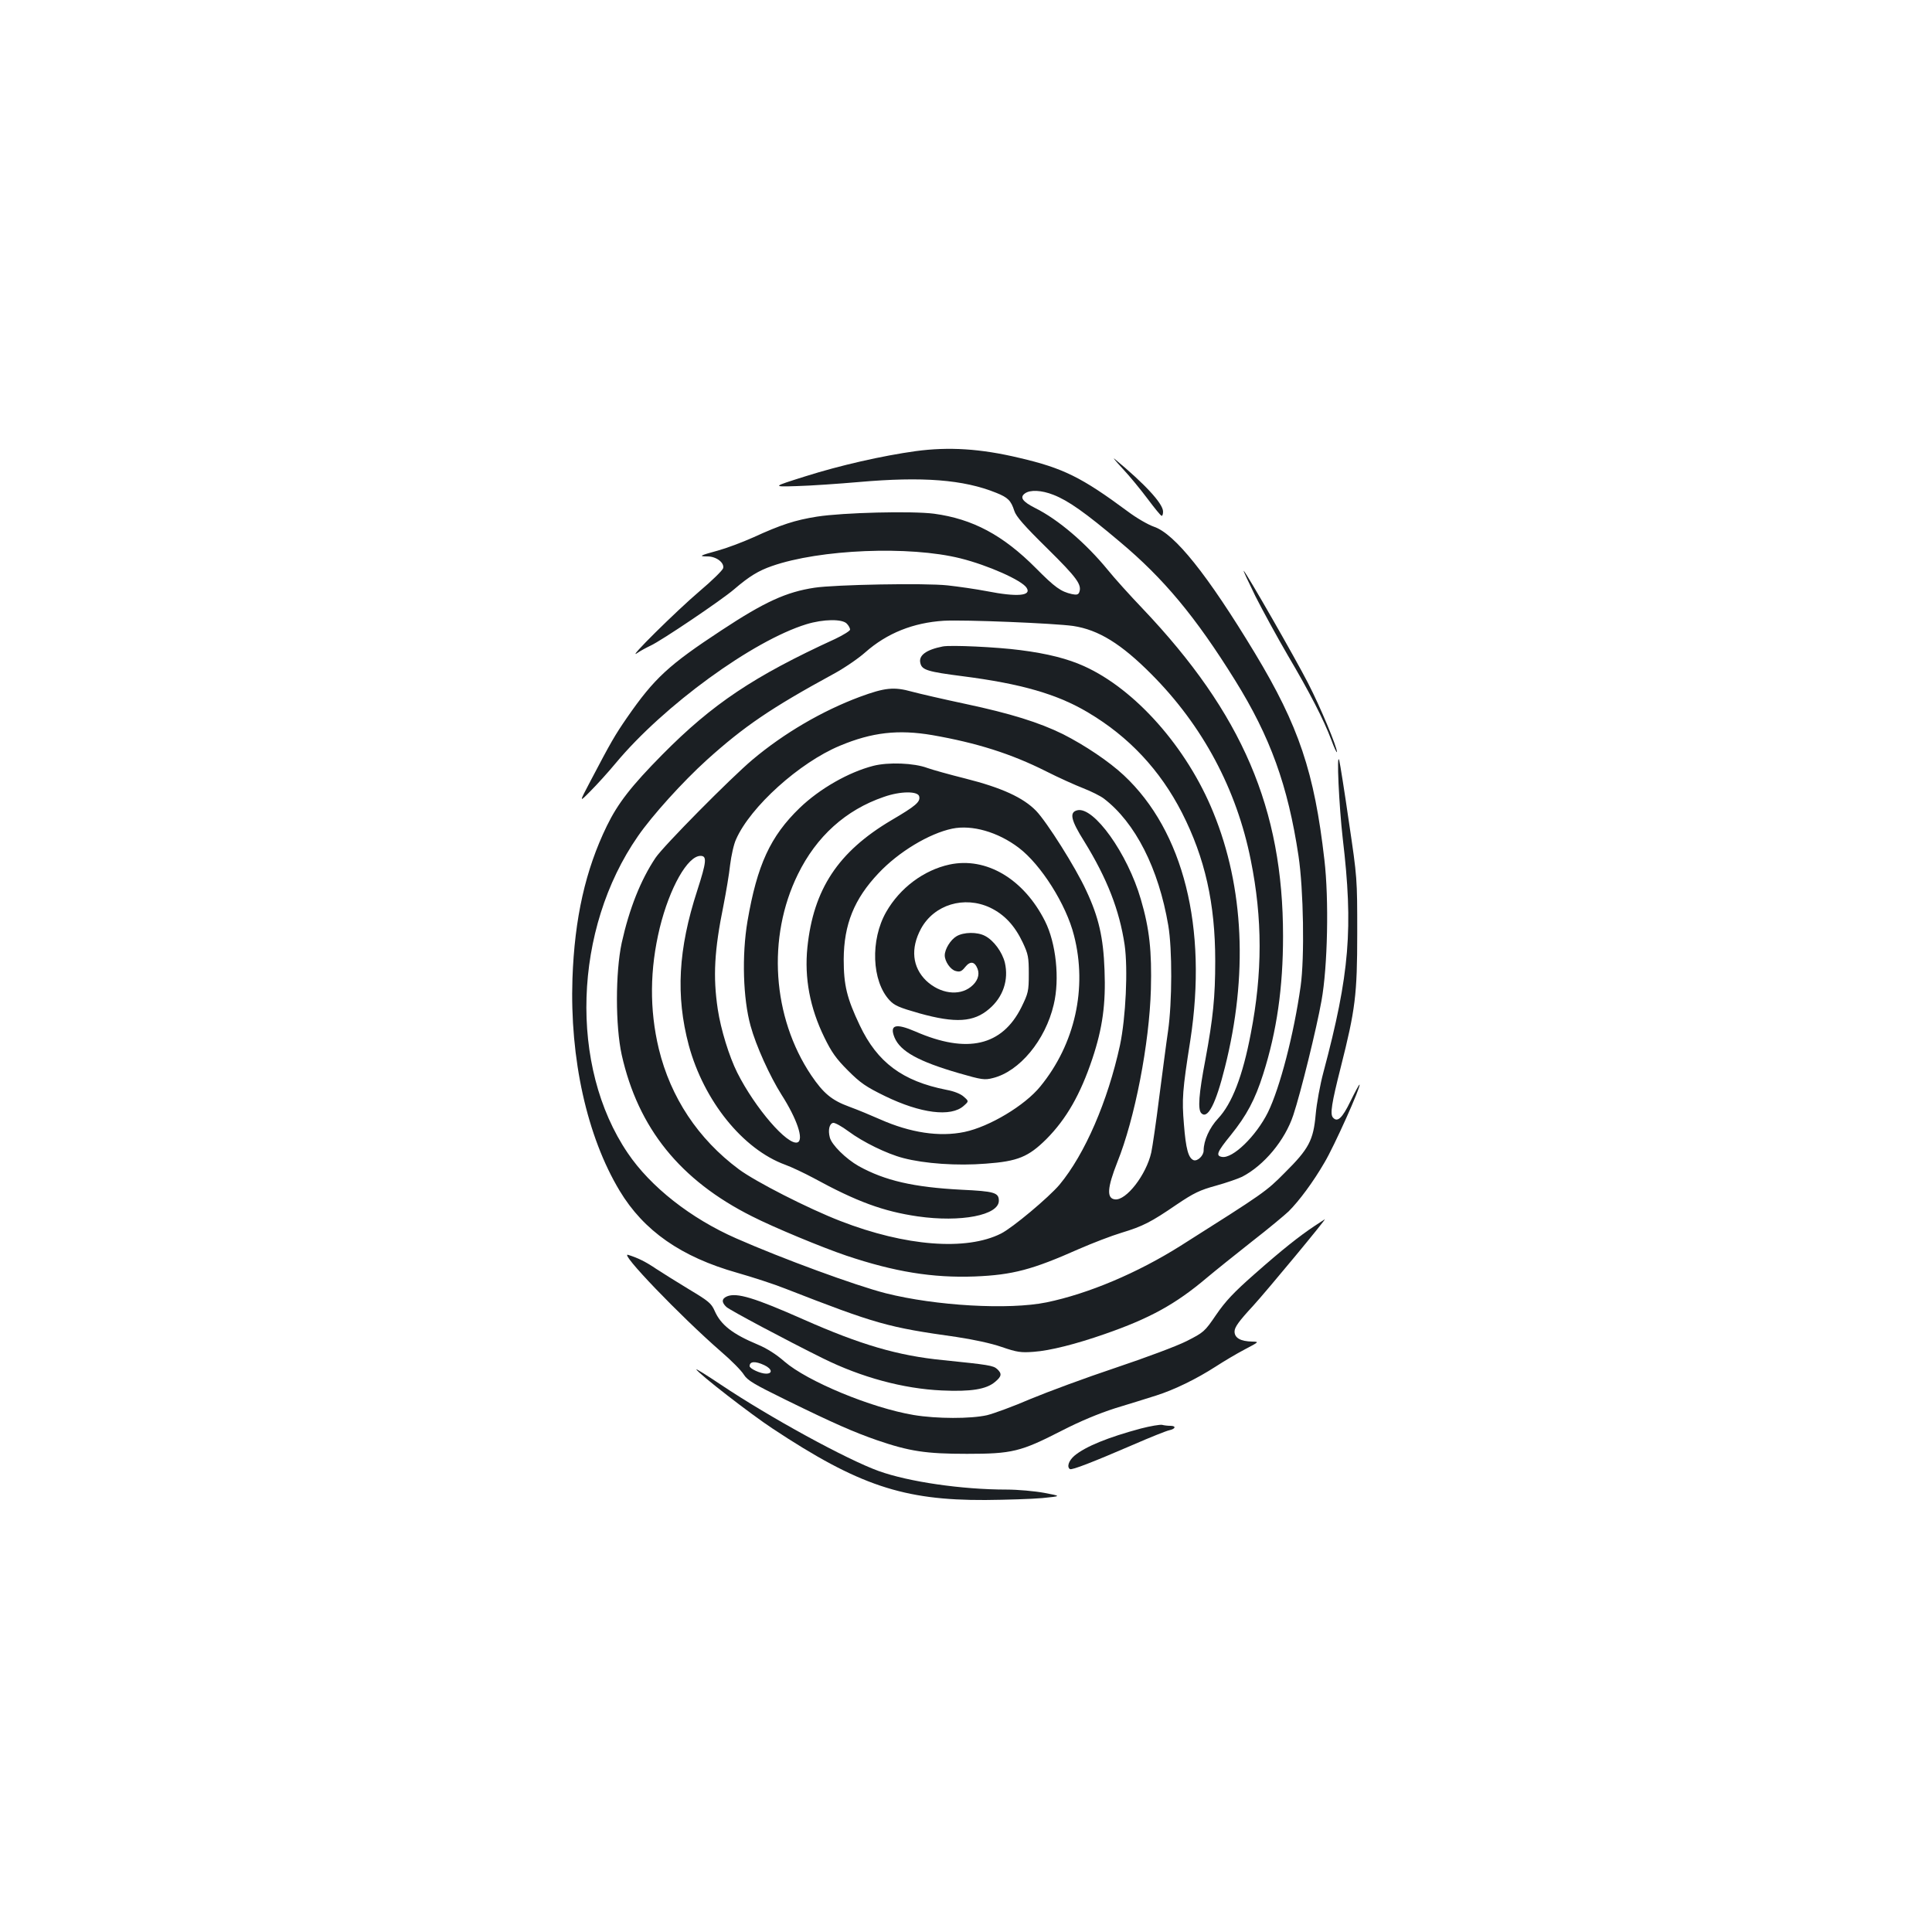 <?xml version="1.0" standalone="no"?>
<!DOCTYPE svg PUBLIC "-//W3C//DTD SVG 20010904//EN"
 "http://www.w3.org/TR/2001/REC-SVG-20010904/DTD/svg10.dtd">
<svg version="1.0" xmlns="http://www.w3.org/2000/svg"
 width="1000pt" height="1000pt" viewBox="0 0 1000 1000"
 preserveAspectRatio="xMidYMid meet">
<g transform="translate(0,1000) scale(0.1,-0.1)"
fill="#1b1f23" stroke="none">
<path d="M4740 7665 c-174 -24 -393 -74 -570 -130 -175 -55 -175 -55 -45 -51
72 2 216 12 320 21 329 29 542 13 712 -56 60 -24 76 -40 93 -93 9 -29 51 -77
171 -195 154 -152 180 -188 165 -227 -5 -12 -14 -14 -38 -9 -57 13 -87 34
-186 134 -171 172 -328 255 -527 282 -114 15 -472 6 -606 -15 -114 -18 -187
-42 -329 -107 -58 -26 -141 -57 -185 -69 -92 -25 -102 -30 -53 -30 45 0 88
-32 81 -61 -3 -11 -58 -65 -122 -119 -120 -102 -380 -359 -324 -321 17 12 49
29 70 39 55 25 368 236 433 292 78 67 126 96 195 120 248 87 712 106 976 40
141 -35 320 -114 343 -153 26 -41 -48 -48 -206 -17 -57 11 -148 24 -203 30
-116 13 -584 4 -689 -12 -146 -22 -258 -73 -481 -220 -274 -180 -348 -248
-490 -453 -62 -90 -82 -124 -190 -330 -58 -110 -58 -110 1 -50 33 33 92 98
131 145 249 299 710 634 987 719 88 27 186 28 209 3 10 -10 17 -24 17 -31 0
-6 -35 -28 -77 -48 -421 -193 -635 -336 -895 -599 -161 -163 -230 -252 -287
-369 -111 -228 -167 -478 -178 -790 -14 -414 75 -817 244 -1098 125 -208 319
-343 609 -425 77 -22 189 -58 249 -82 472 -184 530 -200 885 -250 87 -13 181
-33 235 -52 79 -27 99 -30 165 -25 85 6 219 40 368 92 233 81 366 154 527 290
44 37 150 122 235 189 85 66 170 137 190 156 55 55 127 152 185 252 50 83 190
396 182 404 -2 2 -23 -37 -47 -86 -43 -89 -68 -111 -91 -84 -15 18 -7 72 41
261 75 297 85 373 85 693 0 284 0 286 -43 575 -23 160 -46 303 -50 319 -15 54
-1 -239 18 -404 55 -464 36 -700 -100 -1210 -17 -63 -35 -161 -40 -218 -12
-134 -35 -178 -160 -302 -97 -98 -106 -104 -539 -378 -224 -141 -477 -248
-694 -293 -196 -40 -574 -18 -832 47 -157 40 -538 180 -774 284 -235 103 -444
267 -562 442 -304 448 -282 1158 53 1640 73 106 232 282 357 395 192 173 331
268 654 444 54 29 129 80 165 112 113 100 249 154 407 164 107 6 571 -13 670
-27 131 -20 248 -92 405 -250 265 -266 441 -595 514 -962 61 -302 61 -584 0
-898 -42 -220 -97 -362 -169 -439 -45 -48 -75 -115 -75 -166 0 -27 -32 -57
-52 -50 -27 11 -40 58 -50 185 -11 131 -8 175 33 435 90 583 -35 1083 -344
1372 -77 72 -201 155 -315 213 -124 61 -272 107 -502 156 -113 24 -239 53
-280 64 -93 26 -140 21 -270 -27 -193 -72 -391 -187 -555 -325 -113 -95 -462
-448 -502 -508 -77 -115 -136 -264 -175 -440 -33 -154 -33 -430 0 -580 85
-379 302 -649 675 -836 112 -57 363 -161 487 -203 250 -84 447 -116 665 -108
197 8 298 35 539 142 71 31 170 69 220 84 112 34 153 55 286 146 89 60 120 75
204 98 54 15 114 36 135 46 114 59 222 189 265 319 39 117 121 451 146 592 32
176 39 526 15 730 -52 453 -132 692 -360 1070 -246 407 -415 618 -523 654 -29
10 -90 45 -135 79 -239 177 -334 224 -561 277 -201 48 -365 58 -536 35z m712
-226 c77 -30 164 -91 344 -243 227 -190 392 -388 596 -716 183 -294 274 -545
329 -910 26 -173 32 -526 11 -675 -35 -248 -107 -525 -169 -652 -61 -123 -183
-242 -239 -231 -32 6 -25 25 46 112 83 103 126 184 168 316 71 223 103 449
103 715 0 659 -211 1152 -727 1695 -66 69 -147 159 -180 200 -113 138 -256
261 -377 321 -65 33 -80 55 -52 75 27 20 86 17 147 -7z m-626 -1244 c229 -40
407 -96 588 -187 65 -33 152 -72 193 -88 41 -16 89 -40 106 -53 163 -124 284
-362 334 -657 21 -124 20 -397 -1 -545 -9 -60 -29 -216 -46 -345 -16 -129 -35
-257 -41 -285 -26 -116 -130 -250 -188 -243 -44 5 -40 60 12 192 91 226 166
613 174 896 5 196 -7 312 -52 465 -69 238 -244 482 -329 461 -42 -10 -34 -50
36 -161 119 -193 182 -356 209 -535 18 -126 6 -377 -24 -520 -63 -289 -181
-563 -313 -722 -56 -66 -243 -223 -303 -253 -179 -90 -494 -66 -831 65 -168
65 -440 204 -526 268 -211 157 -353 372 -414 623 -49 204 -47 413 5 627 51
207 144 372 211 372 34 0 31 -30 -17 -179 -99 -304 -112 -545 -44 -801 78
-288 280 -539 500 -619 33 -12 98 -43 145 -68 225 -123 362 -173 540 -199 223
-32 420 6 420 81 0 42 -23 49 -194 57 -248 13 -395 47 -531 122 -67 38 -141
111 -150 149 -10 38 -2 71 17 75 9 2 45 -18 80 -44 74 -55 198 -116 283 -138
110 -29 279 -41 428 -29 165 12 220 35 313 127 104 105 176 231 238 416 53
159 70 284 63 459 -6 168 -30 274 -95 412 -55 120 -204 355 -259 412 -67 69
-179 120 -365 167 -84 21 -173 46 -198 55 -69 26 -202 31 -280 11 -128 -33
-277 -118 -381 -218 -152 -147 -220 -295 -270 -586 -30 -177 -23 -402 16 -542
28 -103 100 -261 160 -356 80 -125 117 -234 83 -247 -51 -18 -220 178 -312
361 -42 84 -85 223 -101 329 -25 168 -18 303 30 538 13 67 29 160 34 208 6 48
19 108 31 133 74 168 328 397 537 484 167 70 303 85 479 55z m-68 -318 c6 -28
-19 -49 -145 -123 -275 -163 -403 -357 -434 -658 -16 -158 13 -313 88 -466 37
-76 61 -110 122 -171 65 -65 93 -84 191 -132 185 -90 342 -110 408 -51 27 24
27 24 1 47 -16 15 -51 29 -90 36 -228 45 -358 142 -449 334 -67 141 -83 208
-83 342 1 180 54 312 180 445 103 110 262 206 382 231 102 21 236 -17 344 -99
115 -87 246 -294 286 -454 70 -272 5 -562 -174 -781 -80 -99 -264 -209 -393
-236 -130 -27 -280 -4 -436 65 -45 20 -117 50 -161 66 -90 33 -133 69 -196
162 -202 301 -230 714 -69 1041 96 196 248 333 444 400 87 31 179 31 184 2z"/>
<path d="M4914 5525 c-133 -29 -256 -121 -327 -245 -83 -145 -75 -358 17 -457
26 -28 50 -38 155 -68 187 -52 281 -46 361 23 72 61 102 150 81 240 -14 55
-58 115 -103 138 -40 21 -110 20 -147 -2 -31 -18 -61 -67 -61 -99 0 -31 30
-75 57 -81 21 -6 31 -2 49 21 26 32 49 29 64 -10 12 -32 -1 -66 -35 -93 -62
-49 -160 -35 -231 32 -72 70 -82 167 -27 269 68 125 224 172 358 109 73 -35
127 -92 169 -181 28 -60 31 -75 31 -162 0 -90 -3 -100 -38 -172 -100 -201
-281 -243 -549 -126 -102 44 -135 35 -108 -31 30 -72 124 -124 334 -185 118
-34 132 -36 175 -25 138 34 272 196 315 380 32 133 12 319 -45 432 -110 219
-305 334 -495 293z"/>
<path d="M5810 7575 c36 -38 94 -109 130 -157 36 -48 68 -88 73 -88 4 0 7 10
7 22 0 41 -93 142 -250 272 -14 12 4 -10 40 -49z"/>
<path d="M6498 6914 c39 -77 114 -214 167 -305 114 -193 187 -335 226 -439 15
-41 28 -69 29 -62 0 26 -84 229 -150 357 -64 125 -313 560 -332 580 -6 6 22
-53 60 -131z"/>
<path d="M4880 6654 c-87 -17 -127 -47 -116 -87 8 -35 39 -44 218 -67 304 -39
491 -93 650 -188 211 -125 373 -298 486 -519 119 -234 172 -469 172 -767 0
-186 -11 -295 -51 -511 -34 -177 -40 -258 -21 -277 33 -33 75 48 122 237 120
474 99 932 -60 1320 -136 335 -403 637 -669 757 -84 38 -188 65 -330 83 -121
16 -359 27 -401 19z"/>
<path d="M6805 3655 c-81 -54 -167 -122 -312 -250 -107 -94 -150 -140 -198
-210 -60 -88 -64 -91 -152 -136 -51 -26 -215 -87 -370 -139 -153 -51 -350
-124 -439 -161 -88 -38 -189 -75 -225 -84 -84 -19 -260 -19 -380 1 -220 37
-550 174 -669 277 -42 37 -91 68 -139 88 -129 54 -190 101 -222 174 -17 39
-32 51 -132 111 -61 37 -138 85 -170 106 -56 38 -95 57 -146 73 -49 15 269
-316 480 -500 54 -46 107 -100 119 -120 19 -30 51 -49 218 -131 251 -123 350
-166 470 -208 169 -58 254 -71 467 -71 234 0 278 11 489 119 95 49 191 89 278
117 73 22 169 52 213 66 94 30 207 85 308 150 40 26 107 66 149 88 76 40 76
40 40 41 -61 1 -92 19 -92 52 0 22 21 52 96 133 72 79 383 454 371 448 -1 -1
-24 -16 -52 -34z m-2849 -721 c40 -19 45 -44 9 -44 -29 0 -85 26 -85 39 0 25
29 27 76 5z"/>
<path d="M3763 3290 c-28 -12 -29 -31 -3 -55 19 -17 306 -170 500 -266 198
-98 415 -157 615 -166 151 -7 230 6 275 44 35 29 37 43 11 67 -20 18 -44 22
-280 46 -234 23 -427 80 -721 210 -255 113 -347 141 -397 120z"/>
<path d="M3604 2912 c15 -25 282 -232 396 -307 443 -293 676 -371 1100 -369
107 1 240 5 295 10 100 10 100 10 10 27 -49 9 -137 17 -195 17 -231 0 -506 40
-662 96 -166 60 -563 277 -817 447 -73 49 -131 85 -127 79z"/>
<path d="M5905 2606 c-168 -45 -287 -93 -344 -141 -30 -26 -40 -58 -23 -69 10
-6 116 35 327 126 87 38 172 72 187 75 33 7 37 23 6 23 -13 0 -32 2 -43 5 -11
2 -60 -6 -110 -19z"/>
</g>
</svg>
